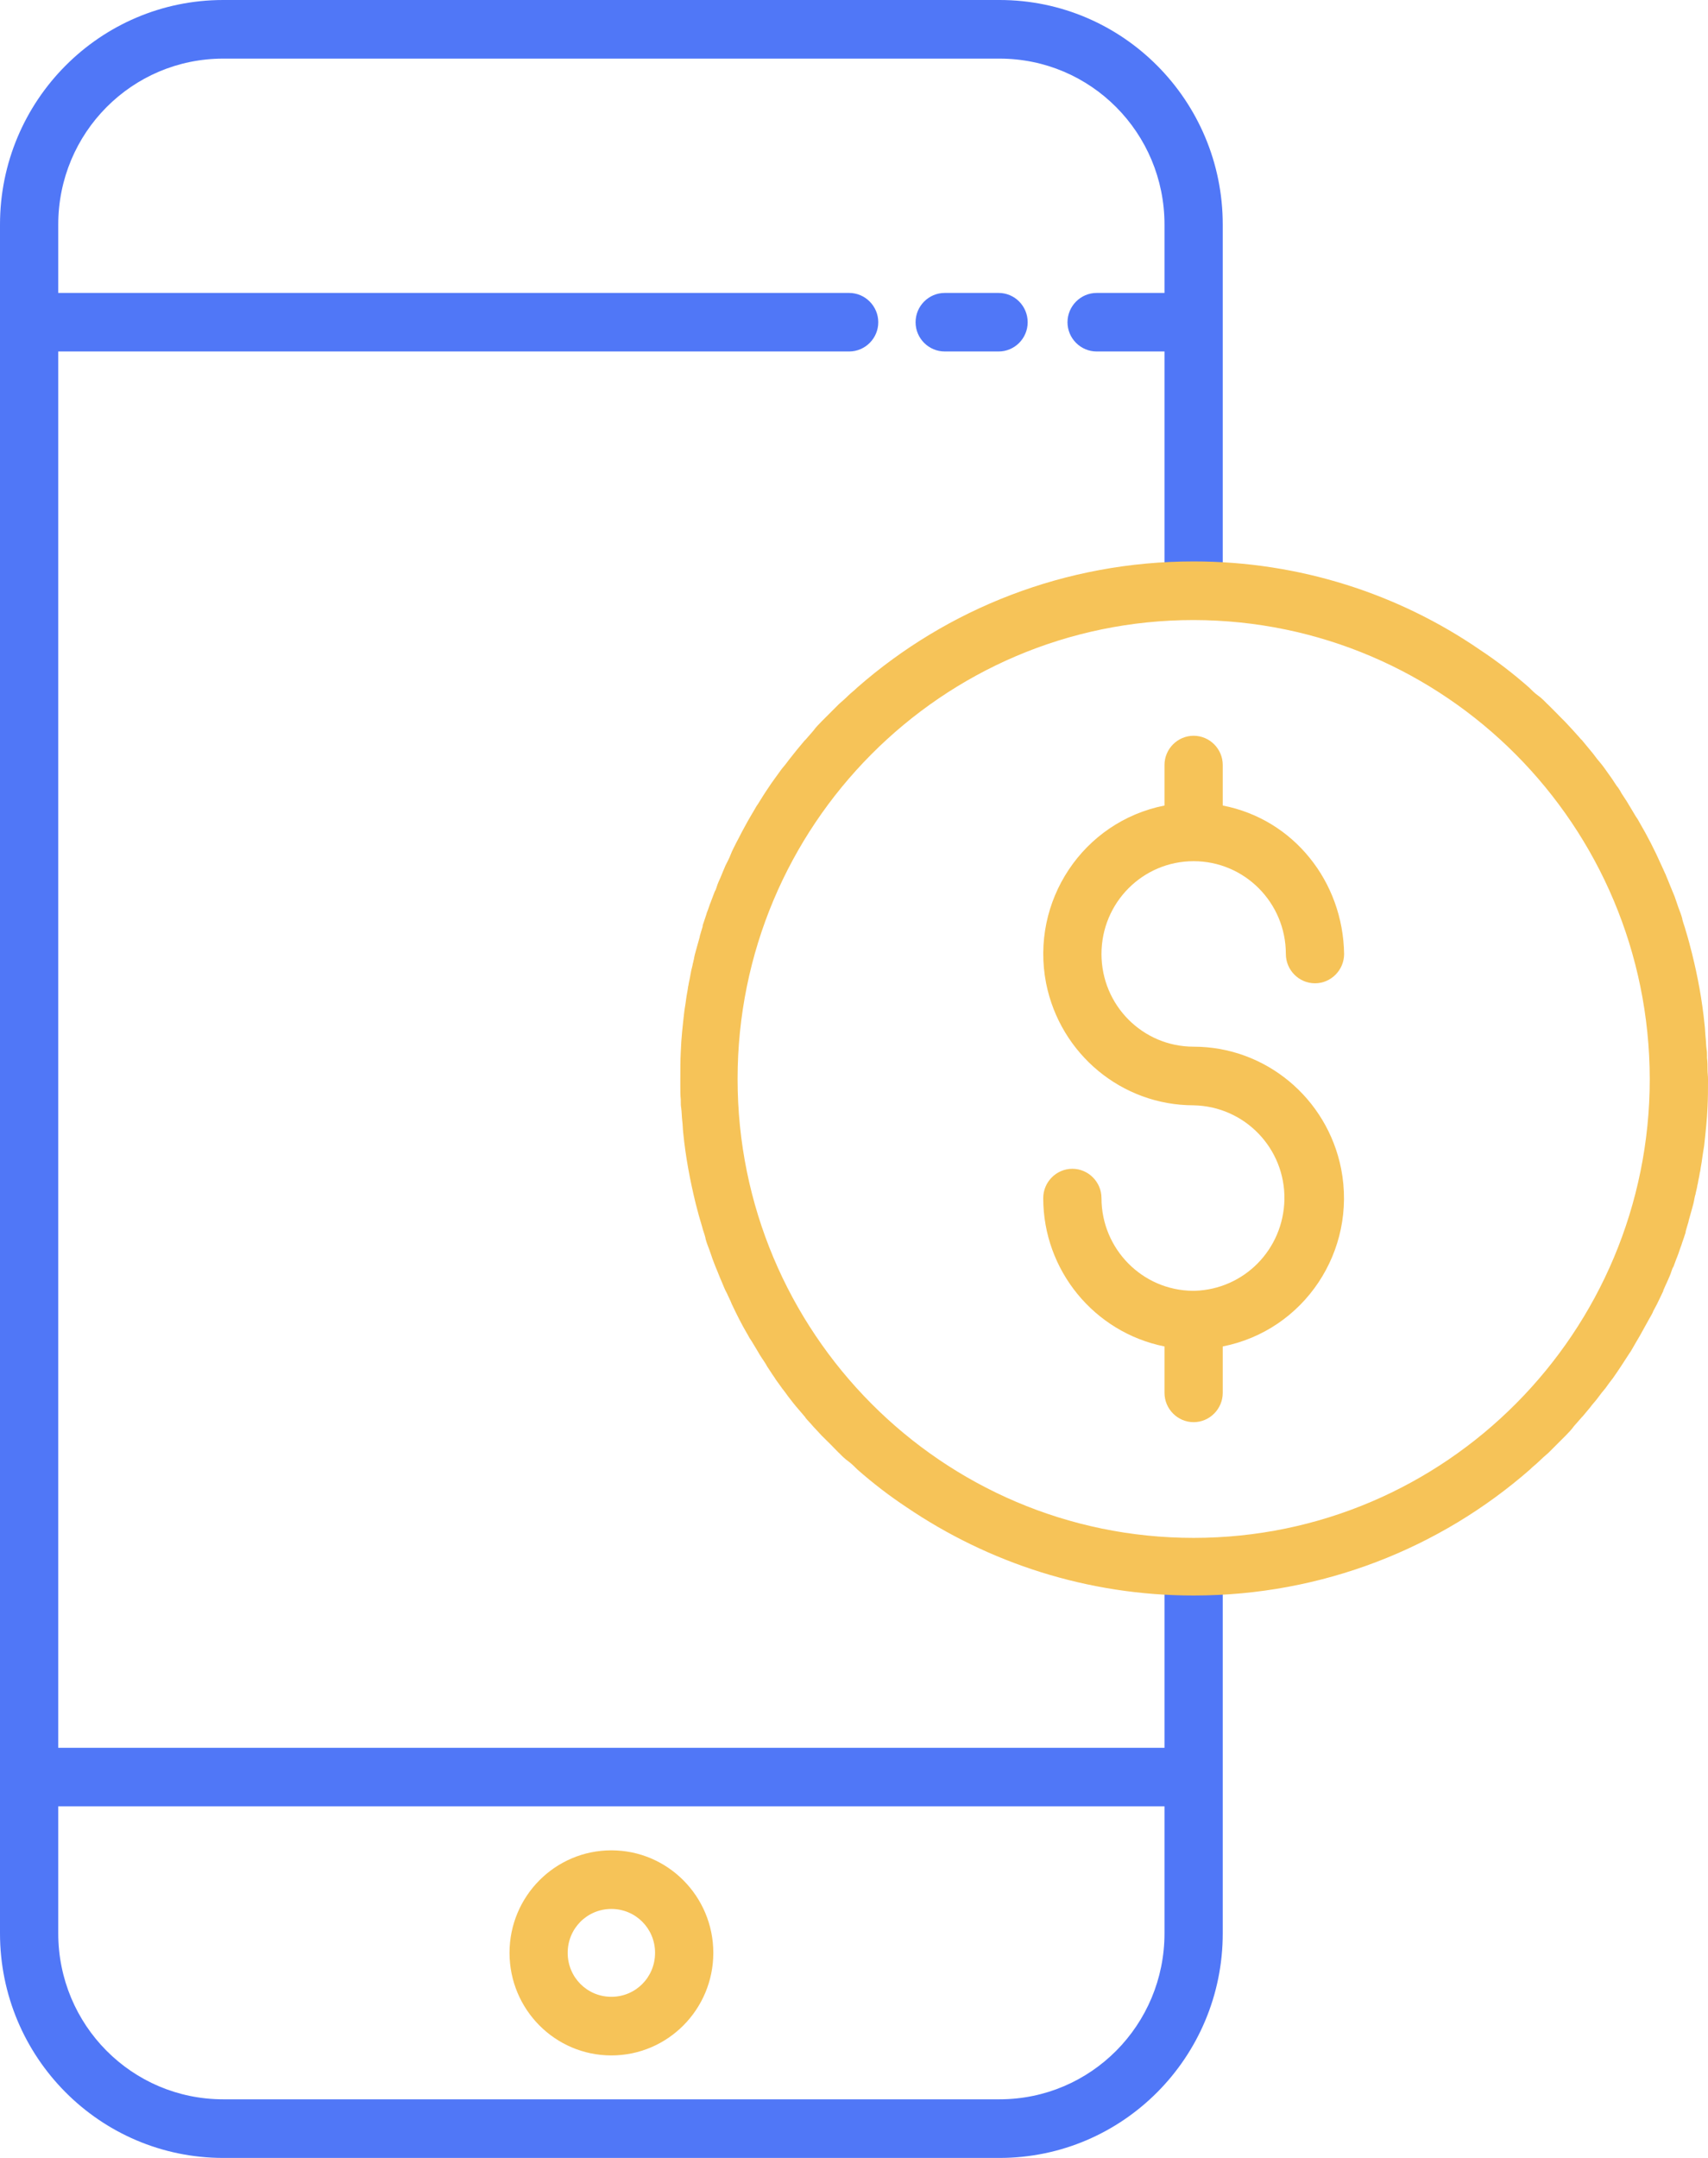 <svg width="19" height="24" viewBox="0 0 19 24" fill="none" xmlns="http://www.w3.org/2000/svg">
<path d="M14.919 12.999C15.097 13.911 14.509 14.796 13.602 14.975V15.491C13.602 15.67 13.456 15.817 13.278 15.817C13.1 15.817 12.954 15.67 12.954 15.491V14.975C12.172 14.818 11.605 14.128 11.605 13.325C11.605 13.146 11.751 12.999 11.929 12.999C12.107 12.999 12.253 13.146 12.253 13.325C12.253 13.889 12.706 14.351 13.268 14.356C13.273 14.356 13.273 14.356 13.278 14.356C13.284 14.356 13.284 14.356 13.289 14.356C13.84 14.34 14.277 13.895 14.288 13.341C14.298 12.771 13.845 12.304 13.278 12.293C12.479 12.293 11.794 11.723 11.637 10.936C11.459 10.023 12.048 9.138 12.954 8.959V8.508C12.954 8.329 13.1 8.183 13.278 8.183C13.456 8.183 13.602 8.329 13.602 8.508V8.959C13.996 9.035 14.331 9.247 14.568 9.54C14.806 9.833 14.946 10.208 14.952 10.61C14.952 10.789 14.806 10.936 14.628 10.936C14.45 10.936 14.304 10.789 14.304 10.61C14.304 10.04 13.845 9.578 13.278 9.578C12.711 9.578 12.253 10.04 12.253 10.61C12.253 11.18 12.711 11.641 13.278 11.641C14.077 11.641 14.763 12.212 14.919 12.999Z" fill="#F6C358"/>
<path d="M10.509 3.909H11.109C11.287 3.909 11.432 3.763 11.432 3.584C11.432 3.404 11.287 3.258 11.109 3.258H10.509C10.331 3.258 10.185 3.404 10.185 3.584C10.185 3.763 10.331 3.909 10.509 3.909Z" fill="#5077F7"/>
<path d="M6.801 22.86C7.427 22.86 7.935 22.349 7.935 21.719C7.935 21.09 7.427 20.579 6.801 20.579C6.175 20.579 5.668 21.09 5.668 21.719C5.668 22.349 6.175 22.86 6.801 22.86ZM6.801 21.231C7.071 21.231 7.287 21.448 7.287 21.719C7.287 21.991 7.071 22.208 6.801 22.208C6.531 22.208 6.315 21.991 6.315 21.719C6.315 21.448 6.531 21.231 6.801 21.231Z" fill="#F6C358"/>
<path d="M11.119 0H2.483C1.112 0 0 1.119 0 2.498V21.502C0 22.881 1.112 24 2.483 24H11.119C12.49 24 13.602 22.881 13.602 21.502V17.674H12.954V19.439H0.648V3.909H9.446C9.624 3.909 9.77 3.763 9.77 3.584C9.77 3.405 9.624 3.258 9.446 3.258H0.648V2.498C0.648 1.477 1.468 0.652 2.483 0.652H11.119C12.134 0.652 12.954 1.477 12.954 2.498V3.258H12.199C12.021 3.258 11.875 3.405 11.875 3.584C11.875 3.763 12.021 3.909 12.199 3.909H12.954V6.326H13.602V2.498C13.602 1.119 12.49 0 11.119 0ZM12.954 20.09V21.502C12.954 22.523 12.134 23.348 11.119 23.348H2.483C1.468 23.348 0.648 22.523 0.648 21.502V20.09H12.954Z" fill="#5077F7"/>
<path d="M18.995 11.902C18.995 11.859 18.995 11.81 18.989 11.766C18.989 11.761 18.989 11.75 18.989 11.745C18.989 11.717 18.989 11.696 18.984 11.669C18.978 11.625 18.978 11.576 18.973 11.533C18.968 11.489 18.968 11.441 18.962 11.397C18.935 11.126 18.887 10.865 18.822 10.604C18.8 10.517 18.779 10.436 18.752 10.349C18.741 10.306 18.725 10.268 18.714 10.224C18.714 10.224 18.714 10.224 18.714 10.219C18.703 10.175 18.687 10.137 18.671 10.094C18.655 10.05 18.644 10.012 18.628 9.969C18.611 9.926 18.595 9.888 18.579 9.85C18.563 9.812 18.547 9.768 18.53 9.73C18.53 9.725 18.53 9.725 18.525 9.719C18.509 9.681 18.493 9.649 18.476 9.611C18.406 9.453 18.325 9.296 18.239 9.149C18.228 9.127 18.212 9.1 18.196 9.079C18.18 9.051 18.163 9.024 18.147 8.997C18.126 8.964 18.109 8.932 18.088 8.899C18.082 8.894 18.082 8.888 18.077 8.883C18.061 8.856 18.039 8.829 18.023 8.796C18.012 8.78 18.001 8.758 17.985 8.742C17.969 8.715 17.948 8.688 17.931 8.66C17.904 8.622 17.877 8.584 17.85 8.546C17.823 8.508 17.796 8.476 17.764 8.438C17.737 8.4 17.71 8.367 17.678 8.329C17.651 8.297 17.624 8.264 17.597 8.231L17.586 8.221C17.559 8.188 17.526 8.155 17.499 8.123C17.467 8.09 17.44 8.058 17.408 8.025C17.375 7.993 17.343 7.96 17.311 7.927C17.278 7.895 17.251 7.868 17.219 7.835L17.213 7.83C17.181 7.797 17.149 7.764 17.111 7.737C17.073 7.71 17.041 7.678 17.008 7.645C16.835 7.493 16.652 7.352 16.463 7.227C15.562 6.608 14.46 6.244 13.278 6.244C11.848 6.244 10.536 6.771 9.538 7.645C9.505 7.678 9.468 7.705 9.435 7.737C9.403 7.77 9.37 7.797 9.333 7.83C9.268 7.895 9.203 7.96 9.138 8.025C9.106 8.058 9.074 8.09 9.047 8.128C9.02 8.161 8.993 8.188 8.966 8.221C8.96 8.226 8.96 8.231 8.955 8.231C8.895 8.302 8.836 8.373 8.782 8.443C8.755 8.481 8.728 8.514 8.696 8.552C8.642 8.628 8.588 8.698 8.539 8.774C8.501 8.829 8.469 8.883 8.431 8.943C8.415 8.964 8.404 8.986 8.388 9.013C8.366 9.051 8.339 9.095 8.318 9.133C8.296 9.171 8.275 9.214 8.253 9.252C8.232 9.296 8.21 9.334 8.188 9.377C8.167 9.421 8.145 9.459 8.129 9.502C8.113 9.546 8.091 9.584 8.07 9.627C8.053 9.67 8.032 9.714 8.016 9.757C7.999 9.795 7.983 9.828 7.972 9.866C7.967 9.882 7.962 9.898 7.951 9.915C7.94 9.942 7.929 9.974 7.918 10.002C7.913 10.012 7.913 10.018 7.908 10.029C7.891 10.067 7.881 10.11 7.864 10.148C7.854 10.186 7.838 10.224 7.827 10.262C7.821 10.278 7.816 10.289 7.816 10.306C7.805 10.344 7.794 10.376 7.784 10.414V10.42C7.773 10.463 7.757 10.512 7.746 10.556C7.735 10.594 7.724 10.632 7.719 10.669C7.713 10.686 7.713 10.702 7.708 10.713C7.703 10.745 7.692 10.778 7.686 10.811C7.686 10.822 7.681 10.832 7.681 10.838C7.676 10.876 7.665 10.914 7.659 10.952C7.659 10.963 7.654 10.968 7.654 10.979C7.649 11.022 7.638 11.066 7.632 11.115C7.627 11.164 7.616 11.213 7.611 11.261C7.595 11.402 7.578 11.549 7.573 11.696C7.568 11.793 7.568 11.891 7.568 11.994V12.005C7.568 12.032 7.568 12.065 7.568 12.092C7.568 12.136 7.568 12.184 7.573 12.228C7.573 12.233 7.573 12.244 7.573 12.25C7.573 12.277 7.573 12.298 7.578 12.326C7.584 12.369 7.584 12.418 7.589 12.461C7.595 12.505 7.595 12.554 7.6 12.597C7.627 12.869 7.676 13.129 7.74 13.39C7.762 13.477 7.784 13.558 7.811 13.645C7.821 13.688 7.838 13.726 7.848 13.77C7.848 13.77 7.848 13.77 7.848 13.775C7.859 13.819 7.875 13.857 7.891 13.9C7.908 13.944 7.918 13.982 7.935 14.025C7.951 14.069 7.967 14.107 7.983 14.145C7.999 14.188 8.016 14.226 8.032 14.264C8.048 14.302 8.064 14.345 8.086 14.383C8.102 14.421 8.124 14.46 8.14 14.503C8.194 14.617 8.253 14.736 8.318 14.845C8.329 14.867 8.345 14.894 8.361 14.916C8.377 14.943 8.393 14.97 8.41 14.997C8.431 15.03 8.447 15.062 8.469 15.095C8.474 15.1 8.474 15.106 8.48 15.111C8.496 15.138 8.518 15.165 8.534 15.198C8.55 15.22 8.561 15.241 8.577 15.263C8.593 15.29 8.615 15.317 8.631 15.345C8.653 15.377 8.68 15.41 8.701 15.442C8.723 15.47 8.744 15.497 8.766 15.529C8.804 15.578 8.841 15.627 8.879 15.67C8.901 15.697 8.928 15.725 8.949 15.752C8.955 15.757 8.96 15.763 8.96 15.768C8.987 15.801 9.02 15.833 9.047 15.866C9.079 15.898 9.106 15.931 9.138 15.964C9.171 15.996 9.203 16.029 9.236 16.061C9.268 16.094 9.295 16.121 9.327 16.154L9.333 16.159C9.365 16.192 9.397 16.224 9.435 16.251C9.473 16.279 9.505 16.311 9.538 16.344C9.711 16.496 9.894 16.637 10.083 16.762C10.995 17.381 12.096 17.745 13.278 17.745C14.709 17.745 16.02 17.218 17.019 16.344C17.051 16.311 17.089 16.284 17.122 16.251C17.154 16.219 17.186 16.192 17.224 16.159C17.289 16.094 17.354 16.029 17.419 15.964C17.451 15.931 17.483 15.898 17.51 15.86C17.537 15.828 17.564 15.801 17.591 15.768C17.597 15.763 17.597 15.757 17.602 15.757C17.629 15.725 17.661 15.687 17.688 15.654C17.715 15.616 17.748 15.584 17.775 15.546C17.802 15.508 17.829 15.475 17.861 15.437C17.888 15.399 17.915 15.361 17.942 15.328C18.007 15.236 18.066 15.144 18.126 15.051C18.142 15.03 18.153 15.008 18.169 14.981C18.19 14.943 18.217 14.899 18.239 14.861C18.266 14.812 18.293 14.764 18.32 14.715C18.336 14.688 18.352 14.655 18.369 14.628C18.374 14.617 18.385 14.601 18.39 14.584C18.406 14.557 18.417 14.53 18.433 14.503C18.439 14.492 18.444 14.481 18.449 14.47C18.466 14.438 18.476 14.411 18.493 14.378C18.498 14.367 18.503 14.362 18.503 14.351C18.52 14.313 18.536 14.275 18.552 14.242C18.568 14.204 18.584 14.172 18.595 14.134C18.601 14.117 18.606 14.101 18.617 14.085C18.628 14.058 18.638 14.025 18.649 13.998C18.655 13.987 18.655 13.982 18.66 13.971C18.676 13.933 18.687 13.889 18.703 13.851C18.714 13.813 18.73 13.775 18.741 13.737C18.746 13.721 18.752 13.71 18.752 13.694C18.762 13.656 18.773 13.623 18.784 13.585V13.58C18.795 13.536 18.811 13.488 18.822 13.444C18.833 13.406 18.843 13.368 18.849 13.33C18.854 13.314 18.854 13.297 18.86 13.287C18.865 13.254 18.876 13.222 18.881 13.189C18.881 13.178 18.887 13.167 18.887 13.162C18.892 13.124 18.903 13.086 18.908 13.048C18.908 13.037 18.914 13.031 18.914 13.021C18.919 12.977 18.93 12.934 18.935 12.885C18.941 12.836 18.951 12.787 18.957 12.744C18.973 12.597 18.989 12.456 18.995 12.309C19 12.212 19 12.114 19 12.011V12C19 11.962 18.995 11.935 18.995 11.902ZM13.278 17.104C10.477 17.104 8.205 14.818 8.205 12C8.205 9.182 10.477 6.896 13.278 6.896C16.08 6.901 18.347 9.182 18.352 12C18.352 14.818 16.08 17.104 13.278 17.104Z" fill="#F6C358"/>
</svg>
